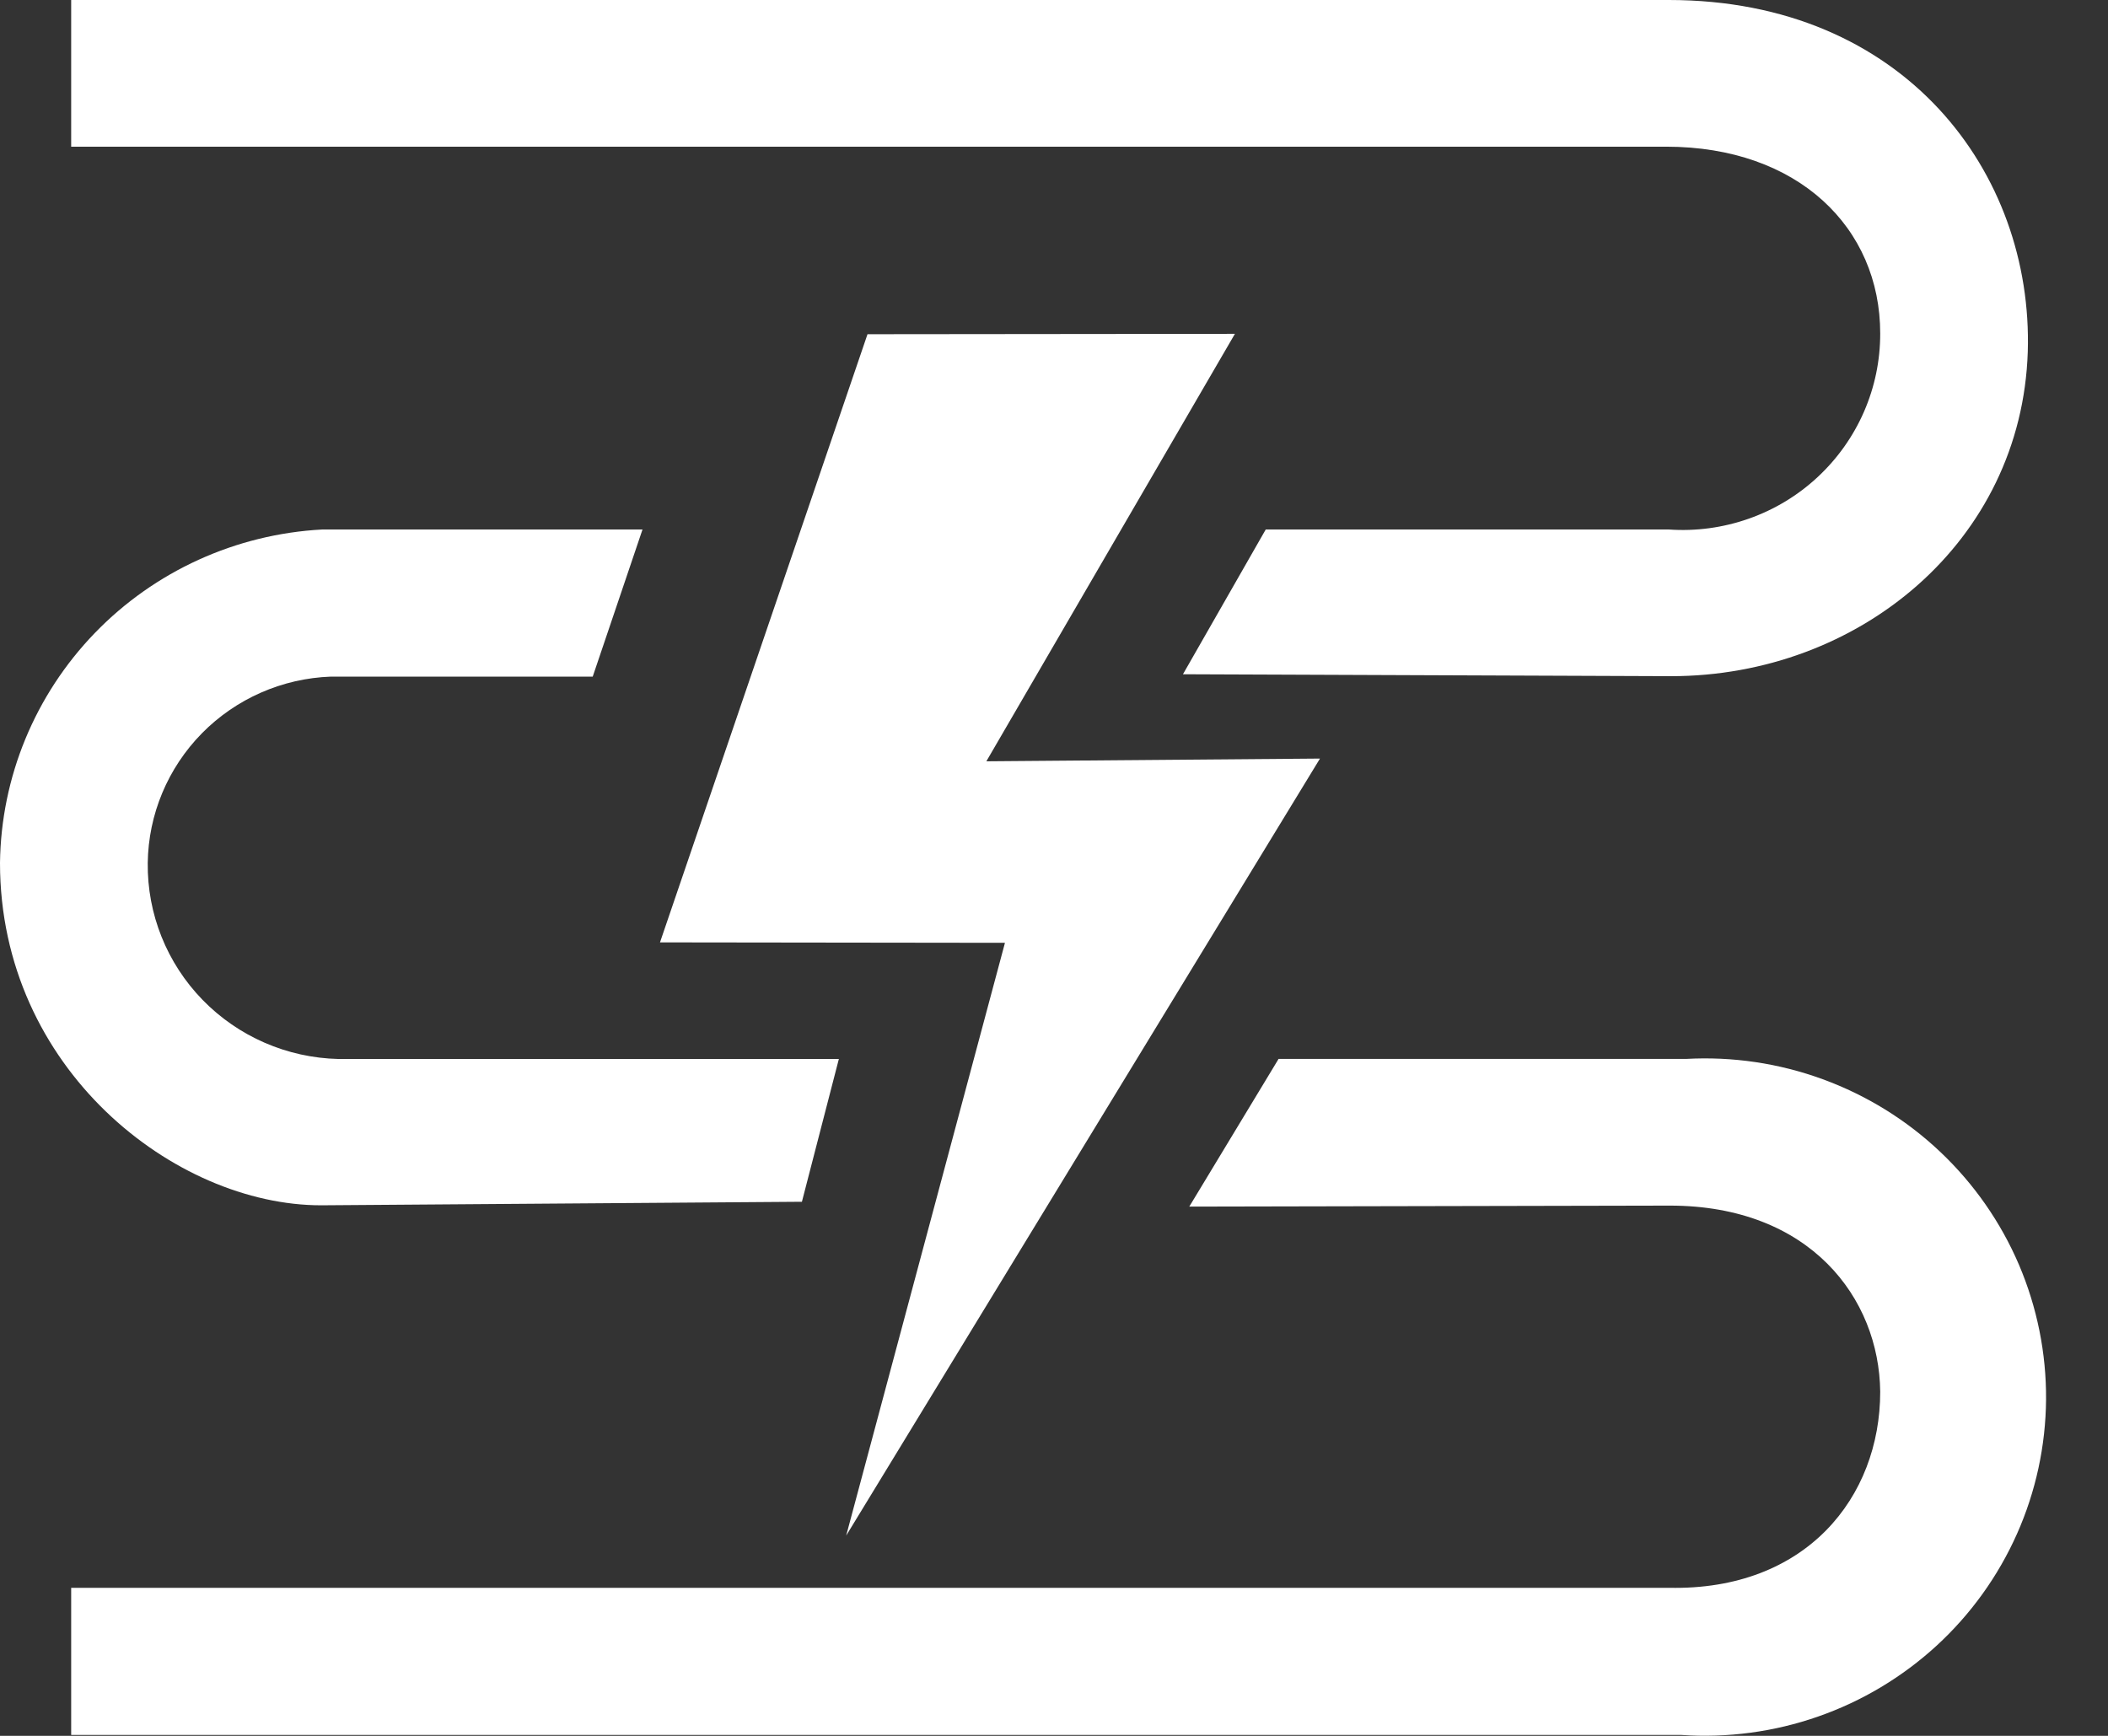 <svg width="34" height="28" viewBox="0 0 34 28" fill="none" xmlns="http://www.w3.org/2000/svg">
<rect x="0" y="0" width="34" height="28" fill="#333333" stroke="none"/>
<path d="M9.273 -4.73257e-08L3.347 0.006L2.69525e-07 9.816L5.564 9.823L3.003 19.385L10.645 6.851L5.264 6.895L9.273 -4.73257e-08Z" transform="translate(10.645 5.385)" fill="#fff"/>
<path d="M26.043 0.009H19.474L18.034 2.391L25.785 2.375C28.047 2.375 29.162 3.868 29.178 5.377C29.178 7.079 27.983 8.588 25.769 8.54H0V10.913H25.963C26.713 10.965 27.466 10.865 28.175 10.617C28.885 10.37 29.535 9.98 30.087 9.474C30.639 8.967 31.08 8.353 31.384 7.67C31.688 6.987 31.847 6.249 31.853 5.503C31.858 4.756 31.709 4.017 31.416 3.329C31.122 2.642 30.69 2.022 30.145 1.507C29.601 0.992 28.956 0.594 28.25 0.336C27.545 0.078 26.794 -0.033 26.043 0.009Z" transform="translate(1.148 17.072)" fill="#fff"/>
<path d="M13.53 8.541H5.46C4.631 8.522 3.843 8.179 3.267 7.587C2.691 6.995 2.373 6.201 2.383 5.378C2.393 4.596 2.706 3.848 3.256 3.288C3.806 2.729 4.552 2.401 5.339 2.373H9.56L10.363 0H5.196C3.804 0.075 2.493 0.672 1.529 1.67C0.564 2.669 0.017 3.994 -1.21525e-07 5.378C-1.21525e-07 8.699 2.819 10.901 5.18 10.901L12.934 10.844L13.53 8.541Z" transform="translate(0 8.541)" fill="#fff"/>
<path d="M25.769 0H0V2.366H25.724C27.856 2.366 29.178 3.676 29.178 5.378C29.179 5.813 29.09 6.243 28.916 6.642C28.742 7.041 28.487 7.4 28.167 7.697C27.848 7.994 27.469 8.222 27.057 8.367C26.644 8.512 26.206 8.572 25.769 8.541H19.267L17.932 10.876L25.804 10.907C28.834 10.907 31.459 8.737 31.558 5.675C31.647 2.793 29.573 0 25.769 0Z" transform="translate(1.148)" fill="#fff"/>
</svg>
